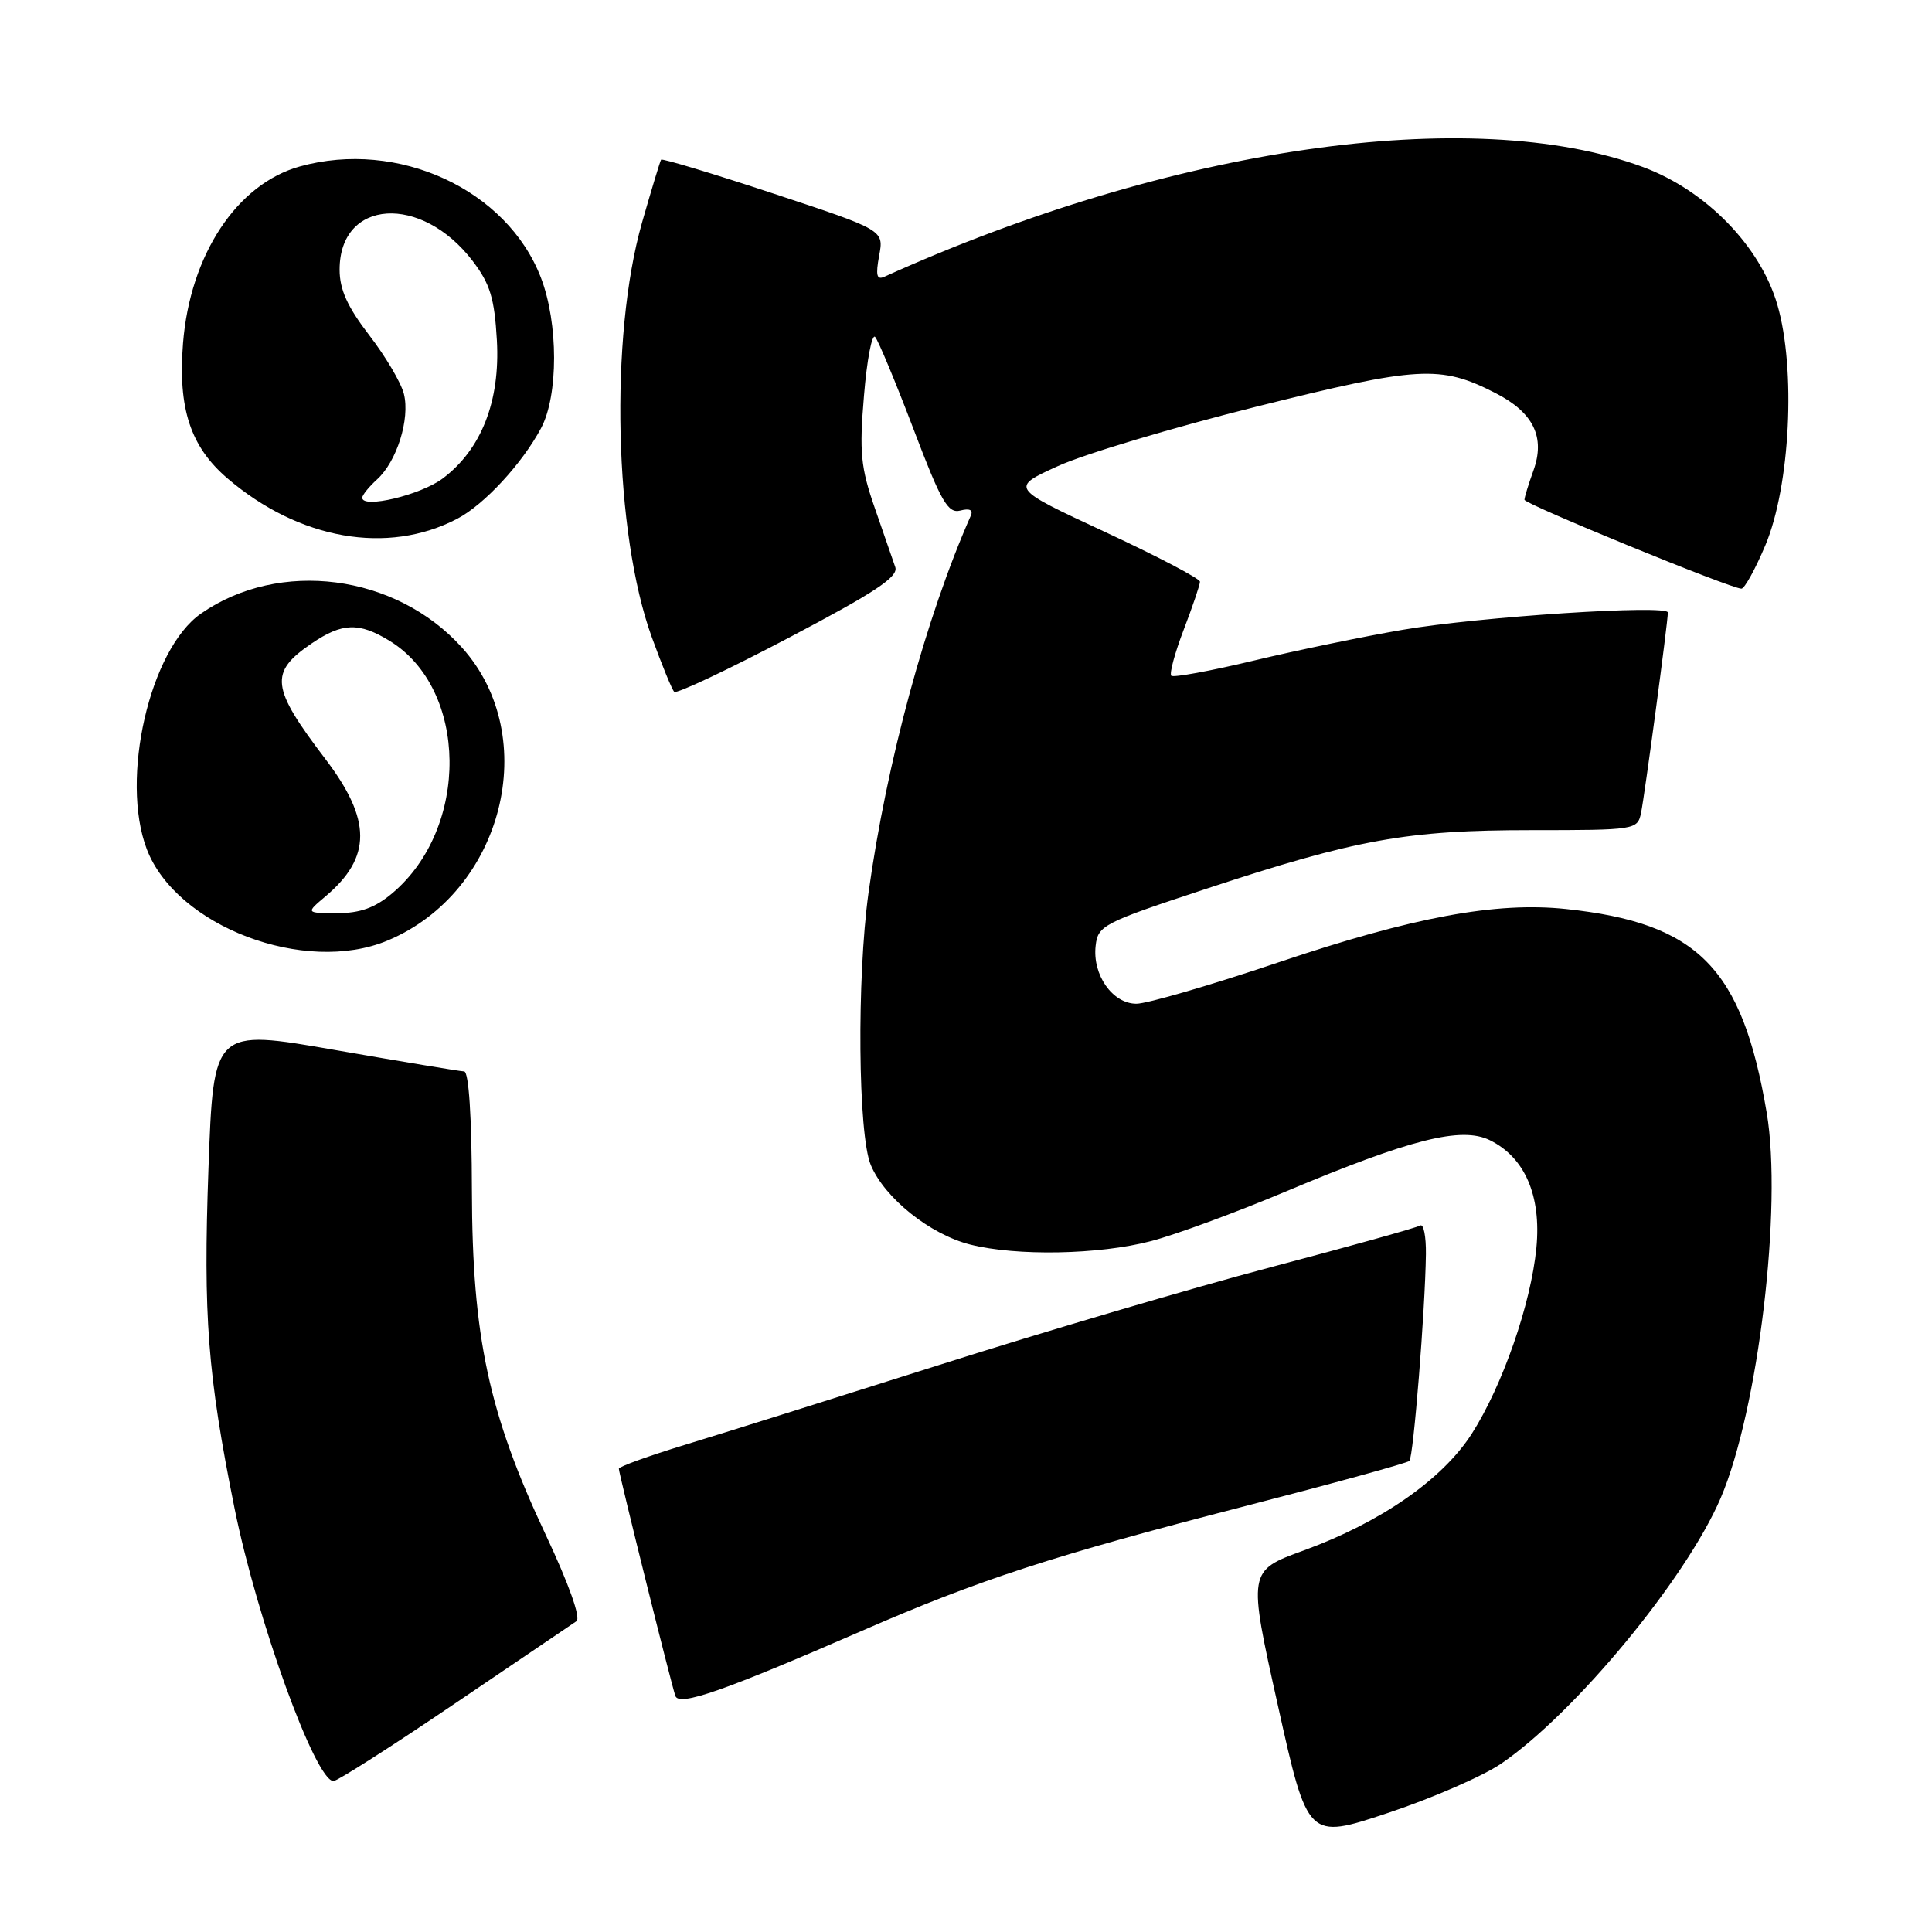 <?xml version="1.0" encoding="UTF-8" standalone="no"?>
<!DOCTYPE svg PUBLIC "-//W3C//DTD SVG 1.1//EN" "http://www.w3.org/Graphics/SVG/1.1/DTD/svg11.dtd" >
<svg xmlns="http://www.w3.org/2000/svg" xmlns:xlink="http://www.w3.org/1999/xlink" version="1.1" viewBox="0 0 256 256">
 <g >
 <path fill="currentColor"
d=" M 198.90 233.70 C 208.65 227.05 223.41 209.20 227.99 198.52 C 232.98 186.89 236.20 159.89 234.10 147.45 C 230.84 128.22 225.01 122.31 207.50 120.45 C 198.25 119.47 187.26 121.50 169.43 127.51 C 160.46 130.53 151.98 133.00 150.58 133.00 C 147.42 133.00 144.73 129.18 145.18 125.31 C 145.48 122.63 146.19 122.27 159.83 117.77 C 179.75 111.20 186.43 110.00 202.94 110.00 C 216.67 110.00 216.97 109.95 217.44 107.75 C 217.91 105.53 221.00 82.45 221.00 81.16 C 221.00 80.09 196.04 81.71 185.87 83.45 C 180.72 84.33 171.82 86.17 166.10 87.54 C 160.38 88.91 155.48 89.81 155.20 89.54 C 154.93 89.26 155.67 86.52 156.85 83.43 C 158.03 80.35 159.00 77.49 159.00 77.08 C 159.00 76.67 153.34 73.70 146.43 70.49 C 133.85 64.64 133.85 64.64 140.18 61.76 C 143.65 60.17 155.50 56.63 166.50 53.88 C 188.01 48.51 190.84 48.35 198.13 52.07 C 203.19 54.65 204.79 57.92 203.18 62.37 C 202.53 64.17 202.00 65.90 202.00 66.22 C 202.00 66.79 229.35 78.00 230.75 78.00 C 231.16 78.00 232.59 75.41 233.92 72.25 C 237.21 64.42 237.99 48.90 235.51 40.38 C 233.25 32.61 226.05 25.23 217.72 22.14 C 194.99 13.74 155.16 19.49 117.18 36.67 C 116.17 37.13 116.01 36.48 116.49 33.88 C 117.13 30.49 117.13 30.49 102.49 25.65 C 94.44 22.99 87.74 20.97 87.60 21.16 C 87.47 21.34 86.33 25.10 85.07 29.50 C 80.76 44.62 81.38 70.69 86.37 84.44 C 87.71 88.12 89.04 91.38 89.34 91.67 C 89.64 91.97 96.47 88.74 104.53 84.50 C 115.99 78.47 119.06 76.43 118.63 75.15 C 118.32 74.24 117.10 70.71 115.91 67.30 C 114.05 61.95 113.85 59.93 114.48 52.45 C 114.87 47.69 115.54 44.18 115.96 44.65 C 116.38 45.12 118.66 50.60 121.03 56.82 C 124.71 66.52 125.61 68.07 127.25 67.65 C 128.47 67.33 128.97 67.57 128.64 68.32 C 122.69 81.79 117.47 101.04 115.08 118.32 C 113.52 129.65 113.69 150.31 115.38 154.36 C 117.21 158.75 123.24 163.57 128.56 164.91 C 134.72 166.46 145.59 166.26 152.49 164.46 C 155.73 163.62 163.77 160.66 170.35 157.89 C 186.93 150.92 193.64 149.23 197.41 151.08 C 202.05 153.36 204.24 158.42 203.58 165.33 C 202.86 172.78 199.08 183.63 195.01 189.99 C 191.12 196.05 182.95 201.72 172.76 205.44 C 165.35 208.14 165.35 208.14 169.32 225.95 C 173.28 243.76 173.28 243.76 183.89 240.23 C 189.73 238.29 196.48 235.35 198.90 233.70 Z  M 60.24 225.75 C 68.56 220.11 75.82 215.20 76.38 214.82 C 76.99 214.41 75.39 209.91 72.29 203.32 C 64.75 187.29 62.57 177.11 62.53 157.75 C 62.51 147.96 62.12 141.99 61.50 141.97 C 60.95 141.95 53.25 140.67 44.40 139.13 C 28.29 136.32 28.29 136.32 27.62 154.91 C 26.92 174.45 27.51 182.12 31.06 199.77 C 34.06 214.65 41.80 236.00 44.19 236.00 C 44.70 236.00 51.92 231.39 60.24 225.75 Z  M 114.19 216.10 C 129.82 209.29 139.46 206.15 164.87 199.60 C 176.62 196.57 186.47 193.86 186.75 193.58 C 187.29 193.05 188.84 173.58 188.94 166.19 C 188.97 163.82 188.63 162.11 188.18 162.39 C 187.73 162.67 178.84 165.15 168.43 167.90 C 158.02 170.65 138.25 176.48 124.50 180.85 C 110.75 185.21 95.56 189.99 90.75 191.45 C 85.94 192.92 82.00 194.34 82.00 194.61 C 82.00 195.25 88.93 223.11 89.49 224.72 C 89.98 226.14 95.89 224.07 114.19 216.10 Z  M 51.35 124.63 C 66.67 118.23 71.89 97.65 61.20 85.79 C 52.42 76.05 37.03 74.06 26.62 81.31 C 19.84 86.04 15.90 103.20 19.45 112.52 C 23.36 122.75 40.38 129.21 51.35 124.63 Z  M 60.60 68.73 C 64.17 66.86 69.18 61.44 71.69 56.74 C 74.00 52.41 73.99 42.83 71.68 36.81 C 67.19 25.11 52.75 18.44 39.72 22.06 C 31.39 24.38 25.18 33.77 24.25 45.50 C 23.57 54.13 25.23 59.18 30.13 63.38 C 39.63 71.51 51.37 73.57 60.60 68.73 Z  M 43.16 118.75 C 49.26 113.59 49.25 108.64 43.12 100.58 C 35.88 91.07 35.65 89.10 41.31 85.25 C 45.35 82.51 47.56 82.43 51.60 84.90 C 62.06 91.28 62.26 109.71 51.97 118.37 C 49.69 120.29 47.72 121.00 44.67 121.00 C 40.50 120.99 40.50 120.99 43.16 118.75 Z  M 48.00 65.95 C 48.00 65.60 48.88 64.51 49.96 63.53 C 52.58 61.16 54.35 55.53 53.52 52.20 C 53.15 50.71 51.08 47.21 48.92 44.41 C 46.04 40.66 45.00 38.37 45.00 35.73 C 45.00 26.36 55.82 25.66 62.63 34.58 C 64.94 37.61 65.52 39.51 65.84 45.10 C 66.29 53.16 63.78 59.57 58.65 63.41 C 55.74 65.59 48.00 67.44 48.00 65.95 Z "/>
</g>
</svg>